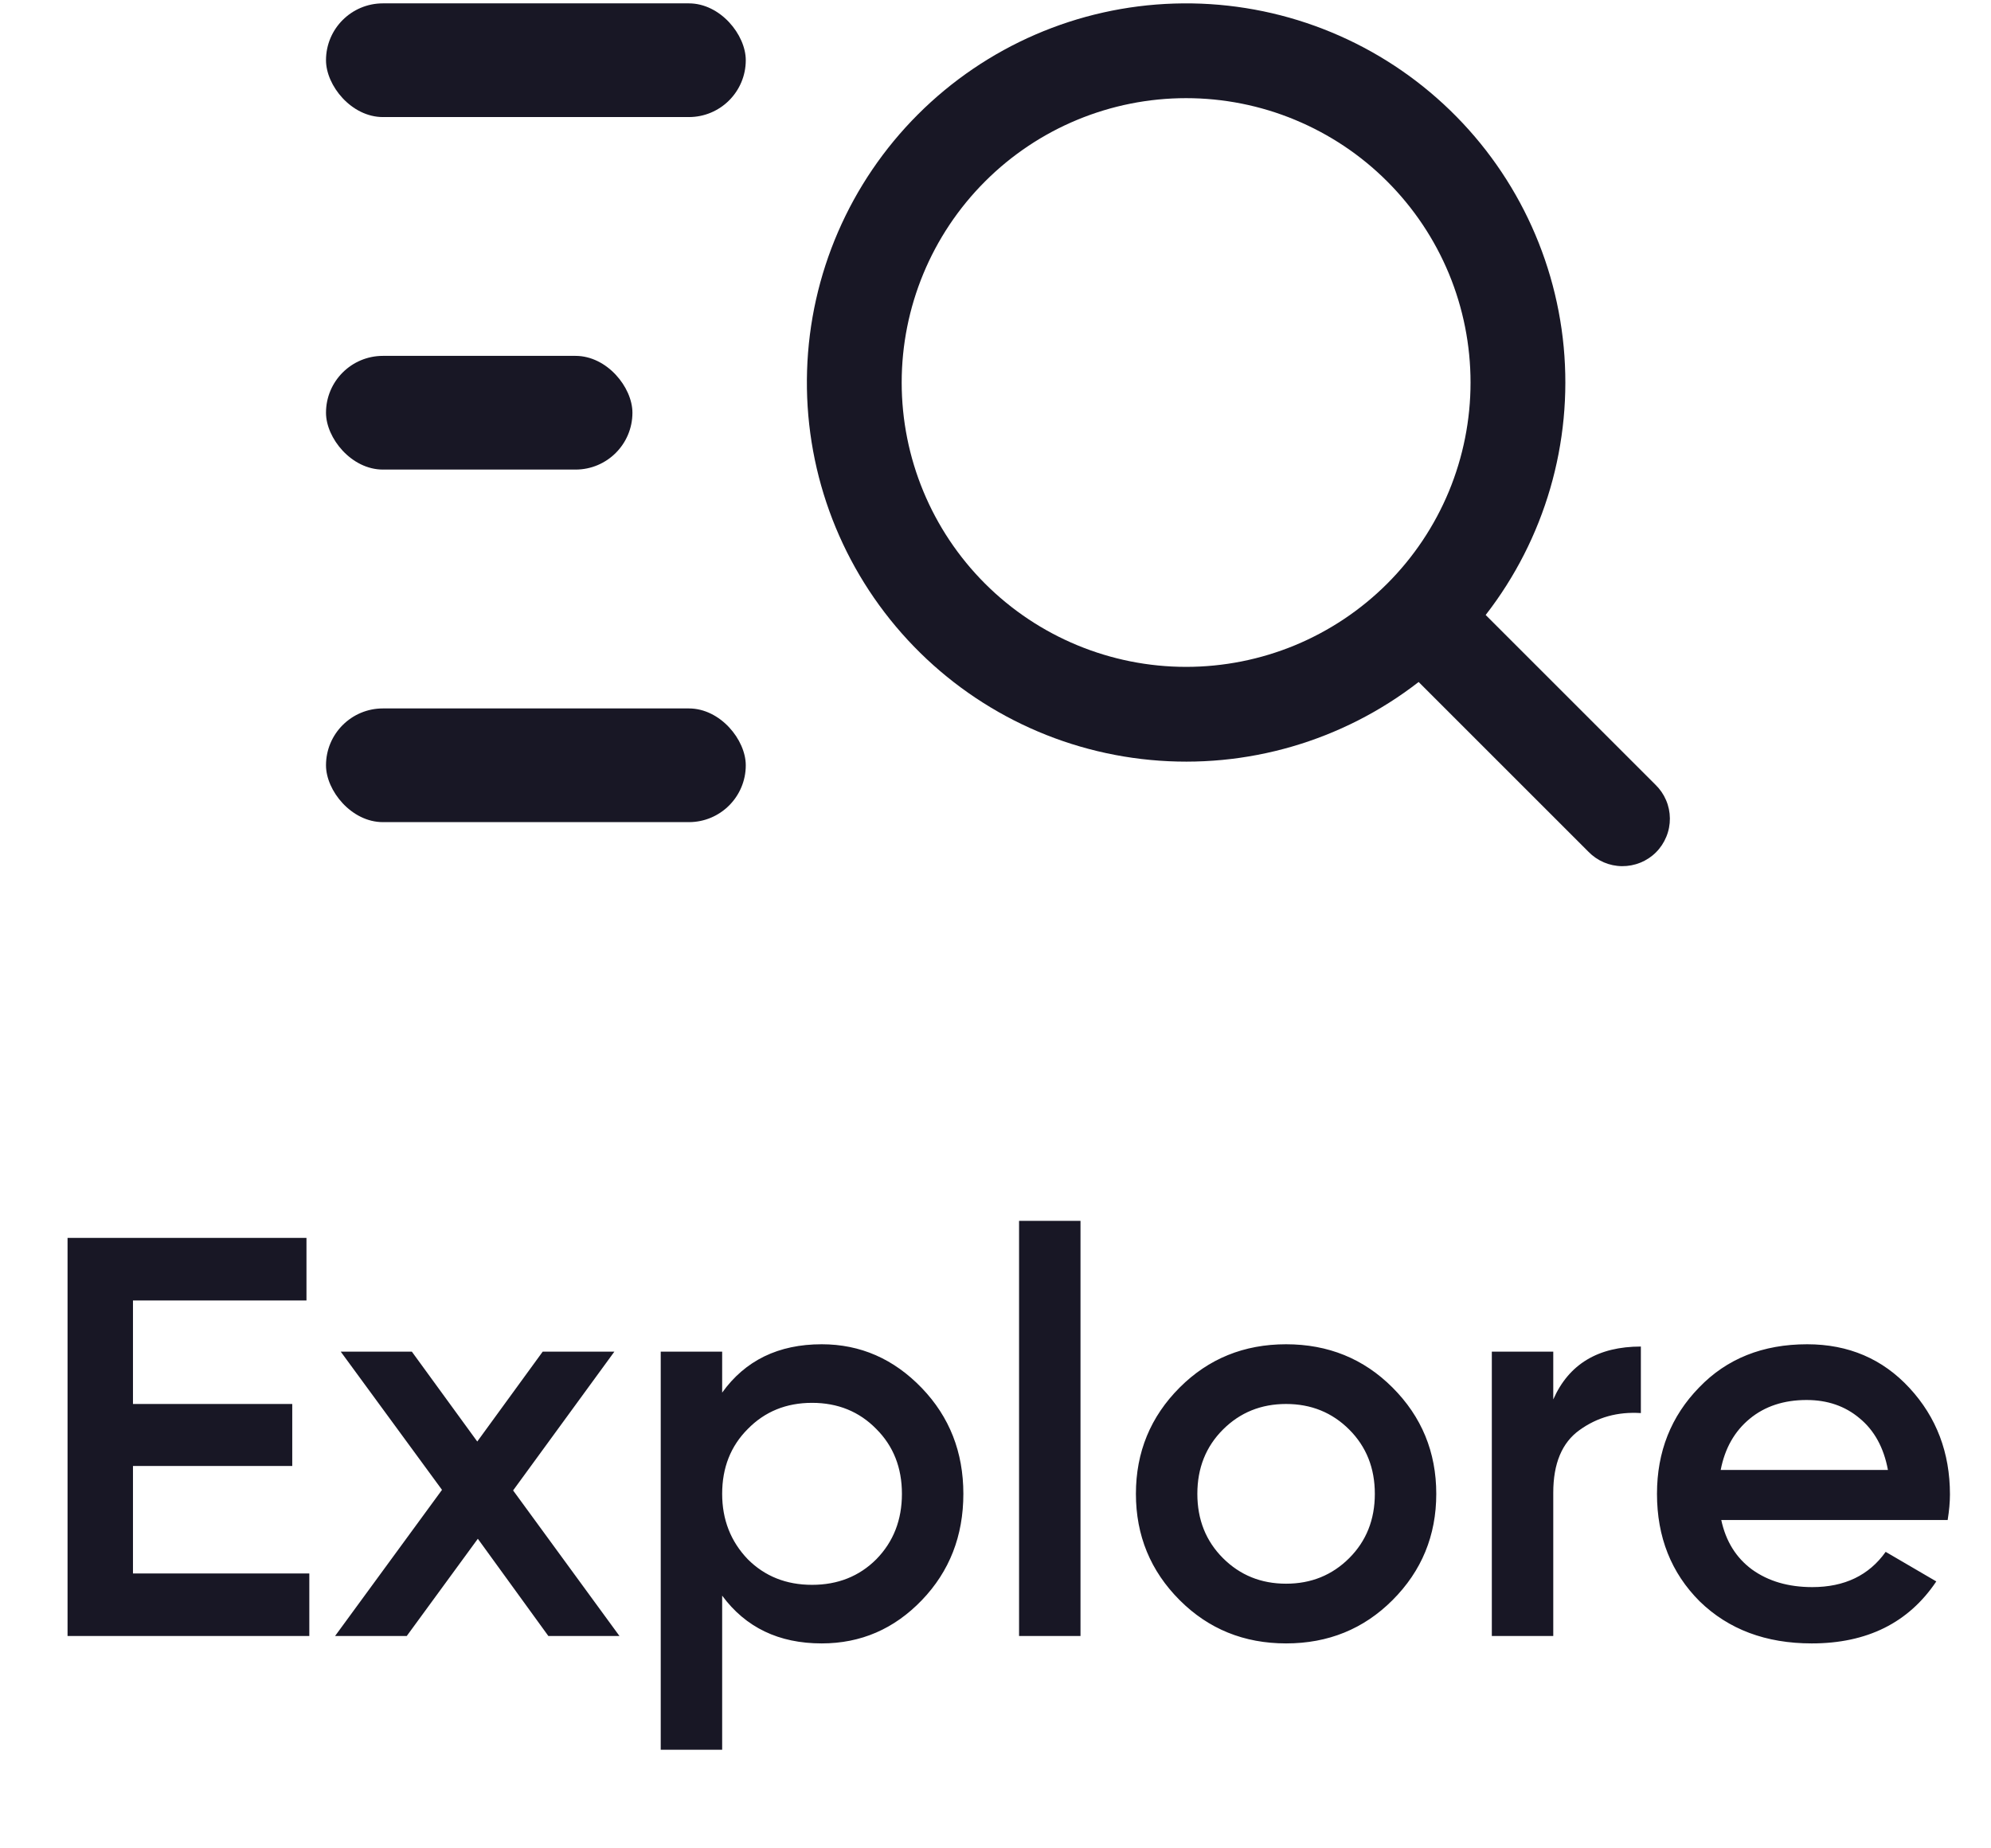 <svg width="42" height="39" viewBox="0 0 42 39" fill="none" xmlns="http://www.w3.org/2000/svg">
<path d="M25.021 14.071C25.809 14.071 26.59 13.916 27.317 13.615C28.045 13.313 28.707 12.871 29.264 12.314C29.821 11.757 30.263 11.095 30.565 10.367C30.866 9.639 31.021 8.859 31.021 8.071C31.021 7.283 30.866 6.503 30.565 5.775C30.263 5.047 29.821 4.386 29.264 3.829C28.707 3.271 28.045 2.83 27.317 2.528C26.59 2.226 25.809 2.071 25.021 2.071C23.43 2.071 21.904 2.703 20.779 3.829C19.654 4.954 19.021 6.48 19.021 8.071C19.021 9.663 19.654 11.189 20.779 12.314C21.904 13.439 23.43 14.071 25.021 14.071ZM31.341 12.977L34.921 16.557C35.017 16.65 35.093 16.76 35.145 16.882C35.198 17.004 35.225 17.135 35.226 17.268C35.227 17.401 35.202 17.532 35.151 17.655C35.101 17.778 35.027 17.89 34.933 17.984C34.839 18.078 34.727 18.152 34.604 18.202C34.481 18.252 34.349 18.277 34.217 18.276C34.084 18.275 33.953 18.247 33.831 18.195C33.709 18.142 33.599 18.066 33.506 17.97L29.926 14.39C28.319 15.638 26.296 16.227 24.27 16.035C22.244 15.845 20.367 14.889 19.021 13.362C17.675 11.836 16.961 9.854 17.025 7.82C17.088 5.786 17.925 3.853 19.364 2.414C20.803 0.975 22.736 0.138 24.77 0.075C26.804 0.011 28.786 0.725 30.312 2.071C31.839 3.417 32.795 5.294 32.986 7.32C33.176 9.346 32.588 11.369 31.34 12.976L31.341 12.977Z" fill="#181725"/>
<rect x="6.877" y="0.071" width="8.855" height="2.399" rx="1.2" fill="#181725"/>
<rect x="6.877" y="7.509" width="6.464" height="2.399" rx="1.2" fill="#181725"/>
<rect x="6.877" y="14.948" width="8.855" height="2.399" rx="1.2" fill="#181725"/>
<path d="M2.805 30.932V33.2H6.525V34.52H1.425V26.12H6.465V27.44H2.805V29.624H6.165V30.932H2.805ZM10.824 31.448L13.068 34.52H11.568L10.08 32.468L8.58 34.52H7.068L9.324 31.436L7.188 28.52H8.688L10.068 30.416L11.448 28.52H12.96L10.824 31.448ZM17.334 28.364C18.15 28.364 18.854 28.672 19.446 29.288C20.03 29.896 20.322 30.64 20.322 31.52C20.322 32.408 20.03 33.156 19.446 33.764C18.862 34.372 18.158 34.676 17.334 34.676C16.43 34.676 15.73 34.34 15.234 33.668V36.92H13.938V28.52H15.234V29.384C15.722 28.704 16.422 28.364 17.334 28.364ZM15.774 32.9C16.134 33.26 16.586 33.44 17.13 33.44C17.674 33.44 18.126 33.26 18.486 32.9C18.846 32.532 19.026 32.072 19.026 31.52C19.026 30.968 18.846 30.512 18.486 30.152C18.126 29.784 17.674 29.6 17.13 29.6C16.586 29.6 16.134 29.784 15.774 30.152C15.414 30.512 15.234 30.968 15.234 31.52C15.234 32.064 15.414 32.524 15.774 32.9ZM22.793 34.52H21.497V25.76H22.793V34.52ZM29.374 33.764C28.766 34.372 28.018 34.676 27.13 34.676C26.242 34.676 25.494 34.372 24.886 33.764C24.27 33.148 23.962 32.4 23.962 31.52C23.962 30.64 24.27 29.892 24.886 29.276C25.494 28.668 26.242 28.364 27.13 28.364C28.018 28.364 28.766 28.668 29.374 29.276C29.99 29.892 30.298 30.64 30.298 31.52C30.298 32.4 29.99 33.148 29.374 33.764ZM25.258 31.52C25.258 32.064 25.438 32.516 25.798 32.876C26.158 33.236 26.602 33.416 27.13 33.416C27.658 33.416 28.102 33.236 28.462 32.876C28.822 32.516 29.002 32.064 29.002 31.52C29.002 30.976 28.822 30.524 28.462 30.164C28.102 29.804 27.658 29.624 27.13 29.624C26.602 29.624 26.158 29.804 25.798 30.164C25.438 30.524 25.258 30.976 25.258 31.52ZM32.766 28.52V29.528C33.094 28.784 33.71 28.412 34.614 28.412V29.816C34.126 29.784 33.694 29.904 33.318 30.176C32.95 30.44 32.766 30.88 32.766 31.496V34.52H31.47V28.52H32.766ZM41.086 32.072H36.31C36.406 32.52 36.622 32.868 36.958 33.116C37.302 33.364 37.726 33.488 38.23 33.488C38.91 33.488 39.426 33.24 39.778 32.744L40.846 33.368C40.262 34.24 39.386 34.676 38.218 34.676C37.25 34.676 36.462 34.38 35.854 33.788C35.254 33.188 34.954 32.432 34.954 31.52C34.954 30.632 35.25 29.884 35.842 29.276C36.426 28.668 37.186 28.364 38.122 28.364C38.994 28.364 39.714 28.672 40.282 29.288C40.85 29.904 41.134 30.652 41.134 31.532C41.134 31.692 41.118 31.872 41.086 32.072ZM36.298 31.016H39.826C39.738 30.544 39.538 30.18 39.226 29.924C38.922 29.668 38.55 29.54 38.11 29.54C37.63 29.54 37.23 29.672 36.91 29.936C36.59 30.2 36.386 30.56 36.298 31.016Z" fill="#181725"/>
</svg>
